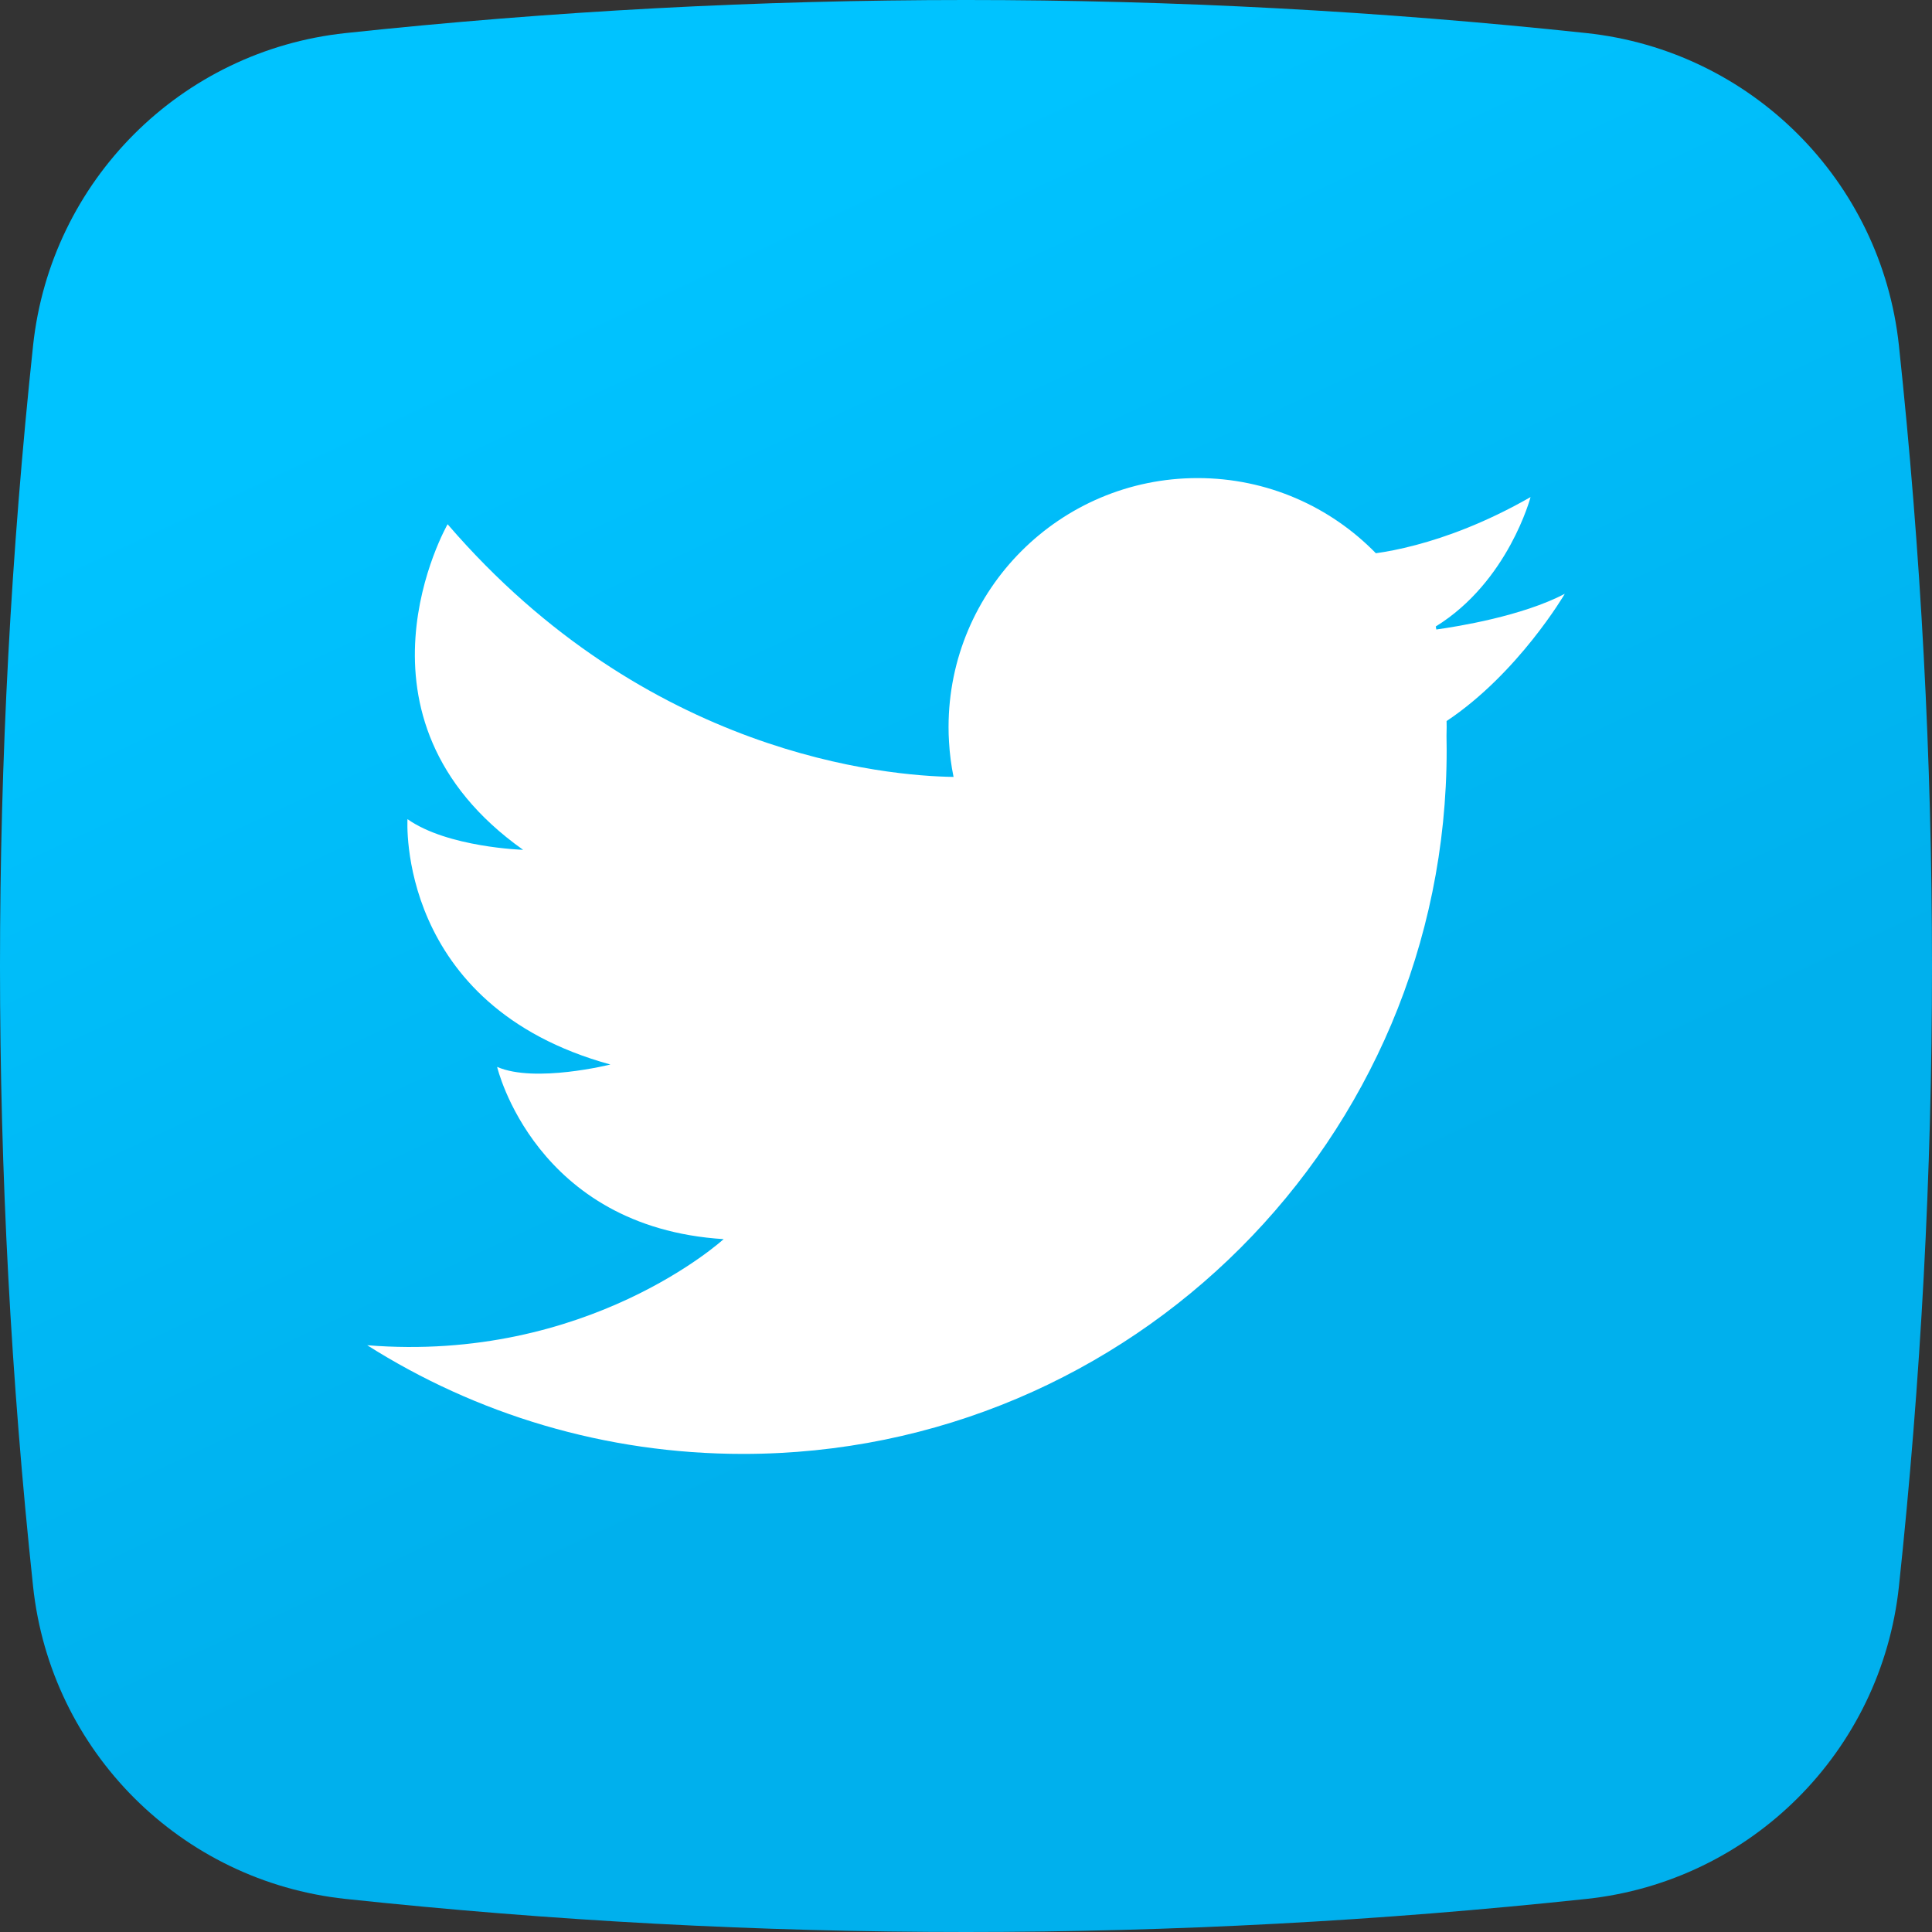 <svg width="99" height="99" viewBox="0 0 99 99" fill="none" xmlns="http://www.w3.org/2000/svg">
<rect x="0" y="0" width="99" height="99" fill="#333333" stroke="none"/>
<path d="M81.293 97.305C60.119 99.565 38.881 99.565 17.707 97.305C9.265 96.404 2.596 89.735 1.695 81.292C-0.565 60.118 -0.565 38.881 1.695 17.707C2.596 9.265 9.265 2.596 17.707 1.695C38.881 -0.565 60.118 -0.565 81.292 1.695C89.735 2.596 96.404 9.265 97.305 17.707C99.565 38.881 99.565 60.118 97.305 81.292C96.404 89.735 89.736 96.404 81.293 97.305Z" fill="url(#paint0_linear)"/>
<path d="M80.183 30.429C77.992 31.575 74.693 32.104 73.6 32.257C73.591 32.204 73.581 32.153 73.572 32.102C77.291 29.803 78.429 25.472 78.429 25.472C76.126 26.789 74.097 27.519 72.568 27.924C71.708 28.154 71.007 28.279 70.502 28.349C68.185 25.972 64.949 24.498 61.367 24.498C54.32 24.498 48.606 30.21 48.606 37.26C48.606 37.514 48.613 37.766 48.63 38.016C48.664 38.627 48.742 39.227 48.862 39.811C45.451 39.761 33.138 38.715 22.936 26.863C22.936 26.863 17.254 36.776 26.806 43.547C26.806 43.547 22.936 43.426 20.881 41.975C20.881 41.975 20.277 51.527 31.278 54.548C31.278 54.548 27.41 55.516 25.474 54.67C25.474 54.67 27.409 62.89 37.081 63.496C37.081 63.496 30.144 69.847 18.817 68.933C24.388 72.46 30.993 74.502 38.075 74.502C57.987 74.502 74.13 58.36 74.13 38.448C74.13 38.199 74.127 37.951 74.122 37.702C74.127 37.555 74.13 37.409 74.13 37.26C74.13 37.156 74.127 37.053 74.126 36.949C77.807 34.496 80.183 30.429 80.183 30.429Z" fill="white"/>
<defs>
<linearGradient id="paint0_linear" x1="32.87" y1="13.919" x2="57.91" y2="67.493" gradientUnits="userSpaceOnUse">
<stop stop-color="#00C3FF"/>
<stop offset="1" stop-color="#00B0ED"/>
</linearGradient>
</defs>
</svg>